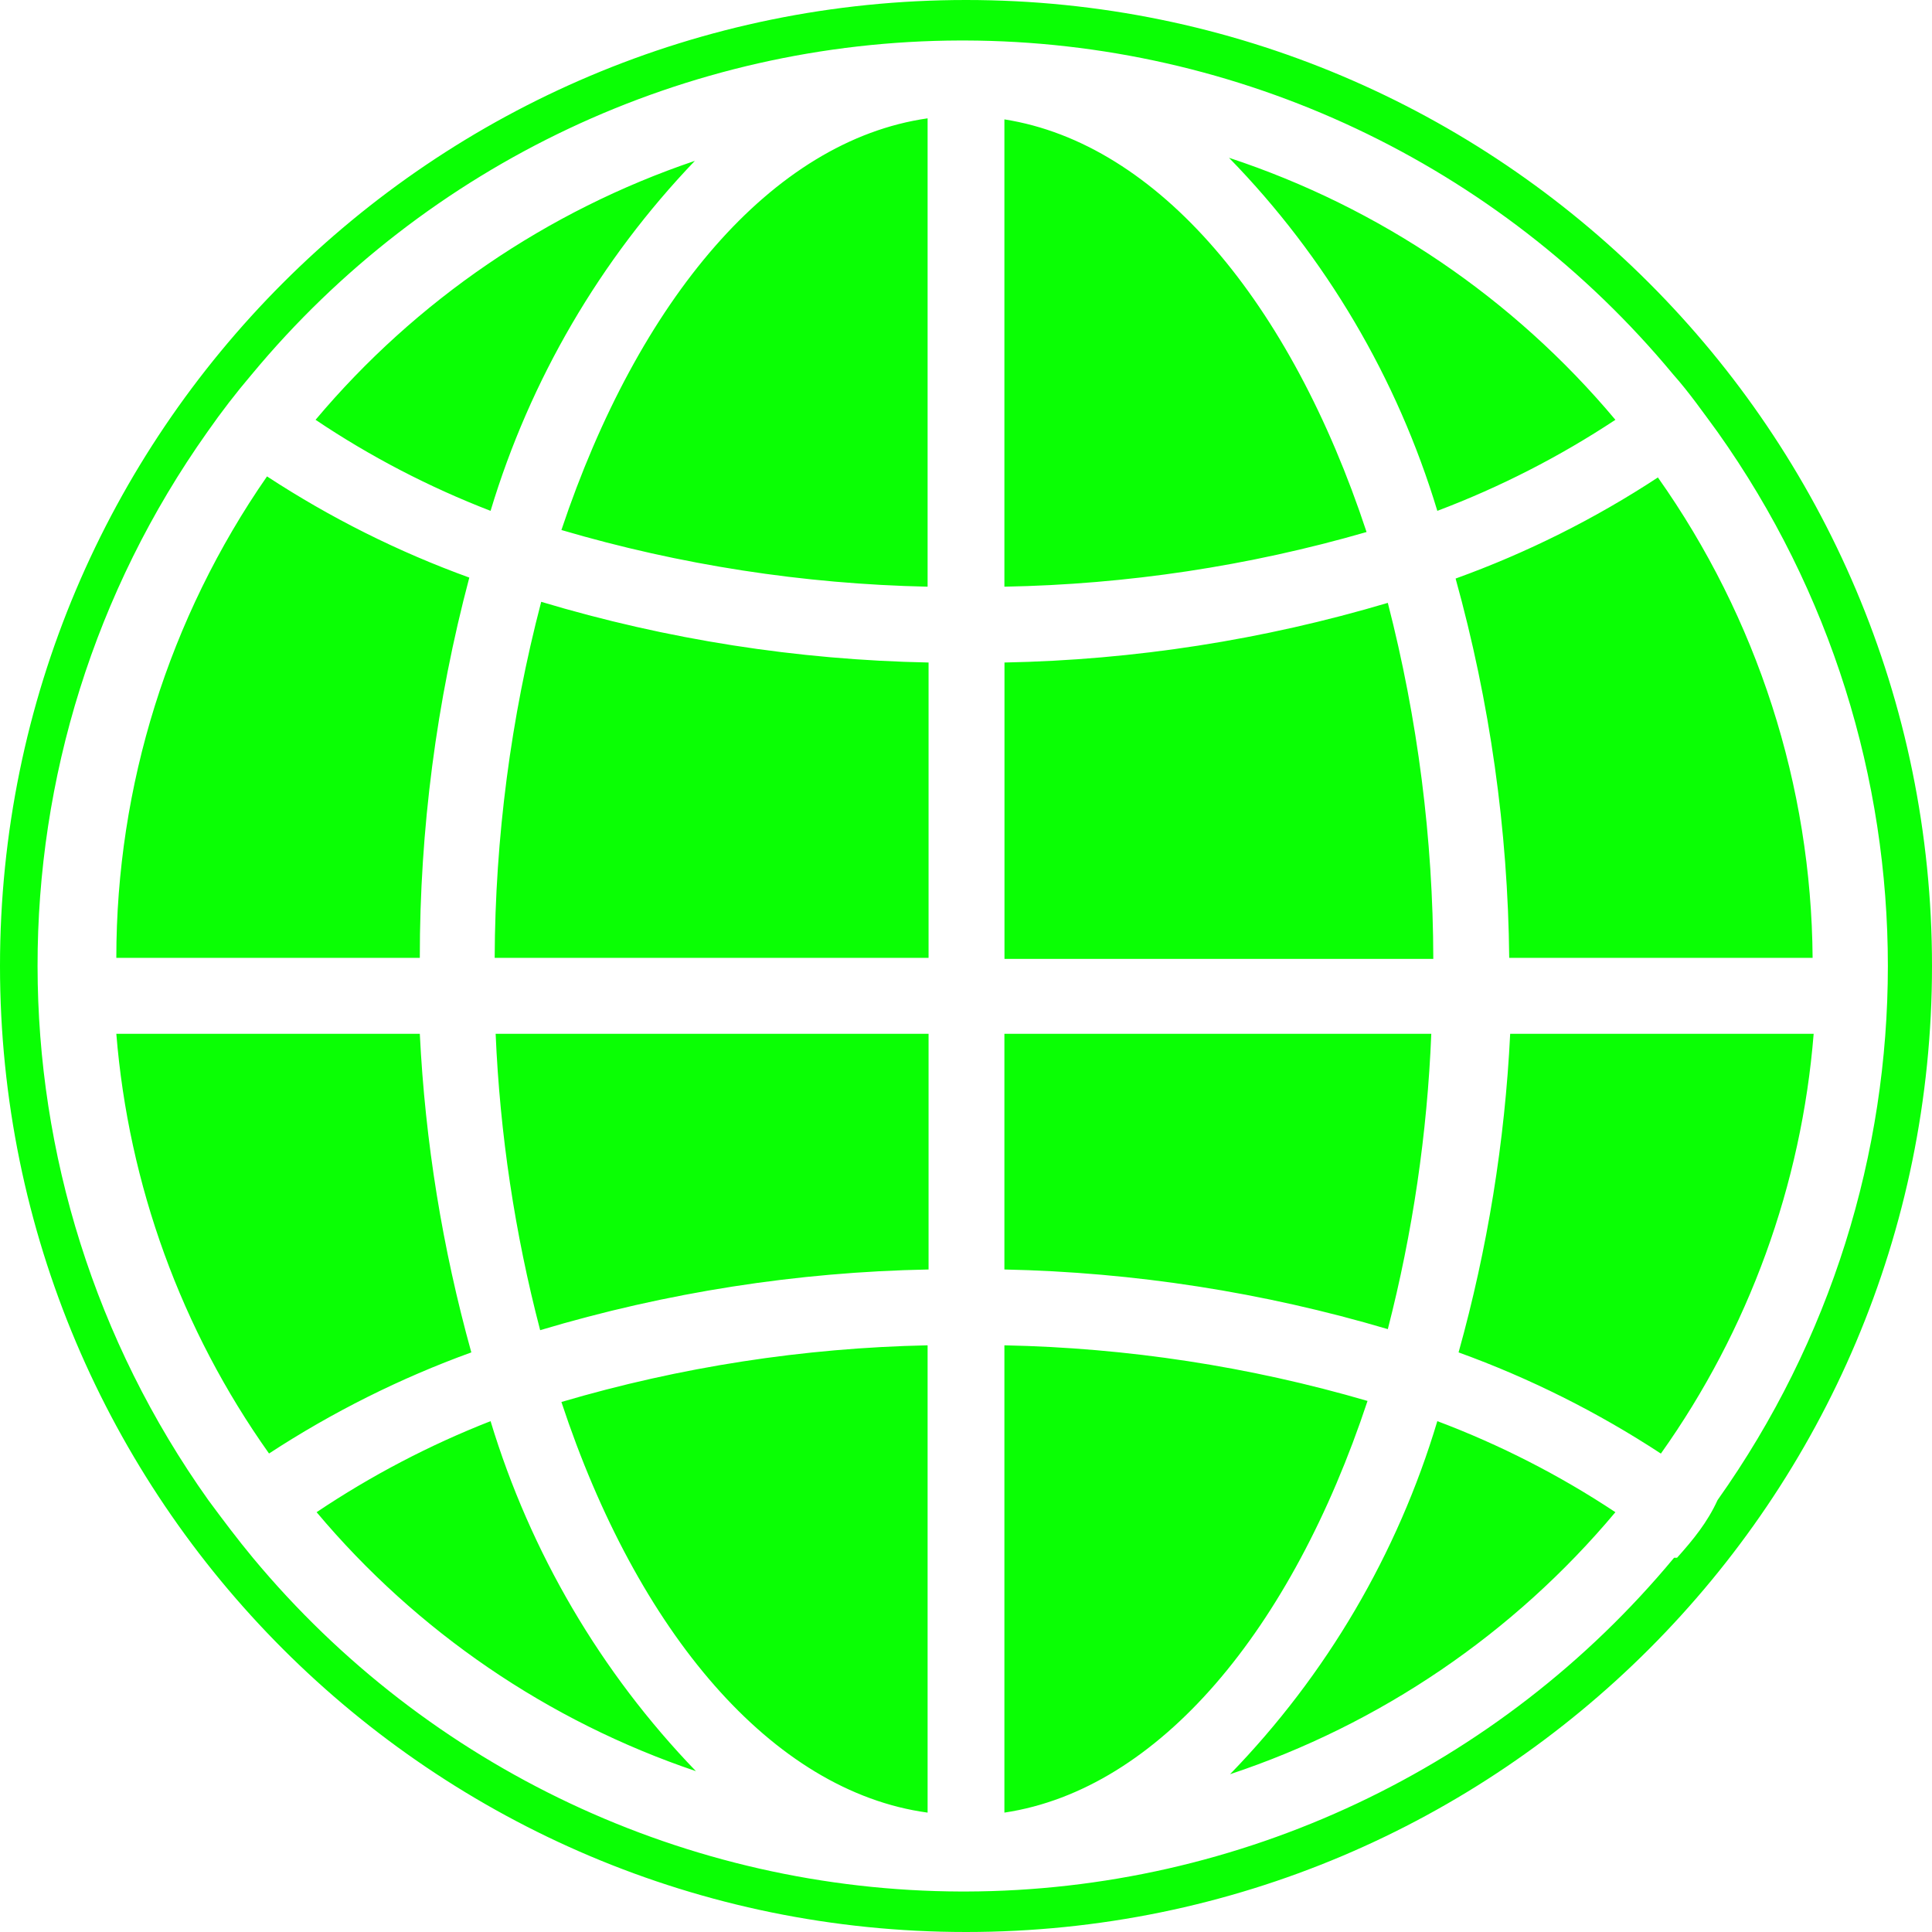 <svg xmlns="http://www.w3.org/2000/svg" width="24" height="24" viewBox="0 0 24 24">
  <path fill="#0AFF04" d="M12,7.10542736e-15 C18.627,7.10542736e-15 24,5.373 24,12 C24,18.627 18.627,24 12,24 C5.373,24 5.32907052e-15,18.627 5.32907052e-15,12 C5.32907052e-15,5.373 5.373,7.10542736e-15 12,7.10542736e-15 Z M11.987,0.503 L11.925,0.503 C8.523,0.512 5.301,2.031 3.129,4.649 C2.933,4.879 2.749,5.118 2.576,5.366 C-0.241,9.341 -0.236,14.664 2.588,18.635 C2.764,18.873 2.953,19.125 3.141,19.351 C5.315,21.967 8.536,23.486 11.937,23.497 L11.937,23.497 L12,23.497 C15.402,23.488 18.624,21.969 20.796,19.351 L20.796,19.351 L20.833,19.351 C21.035,19.125 21.21,18.911 21.336,18.635 C24.157,14.661 24.157,9.339 21.336,5.366 C21.16,5.127 20.984,4.875 20.783,4.649 C18.611,2.031 15.389,0.512 11.987,0.503 L11.987,0.503 Z M11.523,16.712 L11.523,22.517 C9.587,22.253 7.916,20.268 6.974,17.416 C8.452,16.98 9.982,16.744 11.523,16.712 L11.523,16.712 Z M12.477,16.712 C14.005,16.743 15.522,16.975 16.988,17.403 C16.046,20.243 14.4,22.228 12.477,22.517 L12.477,22.517 Z M17.855,17.654 C18.633,17.947 19.375,18.326 20.067,18.785 C18.804,20.293 17.146,21.42 15.28,22.04 C16.478,20.806 17.362,19.302 17.855,17.654 Z M6.094,17.654 C6.588,19.285 7.462,20.776 8.645,22.002 C6.809,21.382 5.179,20.269 3.933,18.785 C4.61,18.331 5.335,17.951 6.094,17.654 Z M5.215,12.842 C5.281,14.181 5.496,15.508 5.855,16.8 C4.972,17.12 4.129,17.542 3.342,18.056 C2.252,16.521 1.597,14.719 1.445,12.842 L1.445,12.842 Z M22.53,12.842 C22.379,14.719 21.724,16.521 20.632,18.057 C19.846,17.542 19.003,17.12 18.119,16.8 C18.479,15.509 18.694,14.181 18.76,12.842 L18.76,12.842 Z M11.535,12.842 L11.535,15.77 C9.9,15.801 8.277,16.055 6.71,16.524 C6.395,15.319 6.21,14.085 6.157,12.842 L6.157,12.842 L11.535,12.842 Z M17.78,12.842 C17.73,14.081 17.549,15.31 17.24,16.511 C15.692,16.053 14.091,15.804 12.477,15.77 L12.477,15.77 L12.477,12.842 Z M17.24,7.489 C17.612,8.934 17.802,10.42 17.805,11.912 L17.805,11.912 L12.478,11.912 L12.478,8.23 C14.091,8.199 15.693,7.949 17.24,7.489 Z M6.723,7.476 C8.285,7.945 9.904,8.198 11.535,8.23 L11.535,8.23 L11.535,11.899 L6.145,11.899 C6.151,10.407 6.345,8.921 6.723,7.476 Z M20.595,5.931 C21.83,7.678 22.501,9.76 22.517,11.899 L22.517,11.899 L18.748,11.899 C18.732,10.306 18.508,8.722 18.082,7.187 C18.966,6.868 19.809,6.447 20.595,5.931 Z M3.317,5.918 C4.104,6.433 4.947,6.855 5.83,7.175 C5.421,8.716 5.214,10.305 5.215,11.899 L5.215,11.899 L1.445,11.899 C1.445,9.762 2.098,7.675 3.317,5.918 Z M11.523,1.47 L11.523,7.288 C9.982,7.255 8.452,7.019 6.974,6.584 C7.929,3.732 9.587,1.747 11.523,1.47 L11.523,1.47 Z M12.477,1.483 C14.387,1.784 16.034,3.757 16.976,6.609 C15.513,7.032 14,7.26 12.477,7.288 L12.477,7.288 Z M8.632,1.998 C7.455,3.227 6.585,4.716 6.094,6.346 C5.33,6.051 4.6,5.672 3.92,5.215 C5.167,3.732 6.797,2.619 8.632,1.998 Z M15.267,1.96 C17.139,2.577 18.801,3.704 20.067,5.215 C19.374,5.673 18.633,6.052 17.855,6.346 C17.357,4.697 16.47,3.193 15.267,1.96 Z"/>
</svg>
